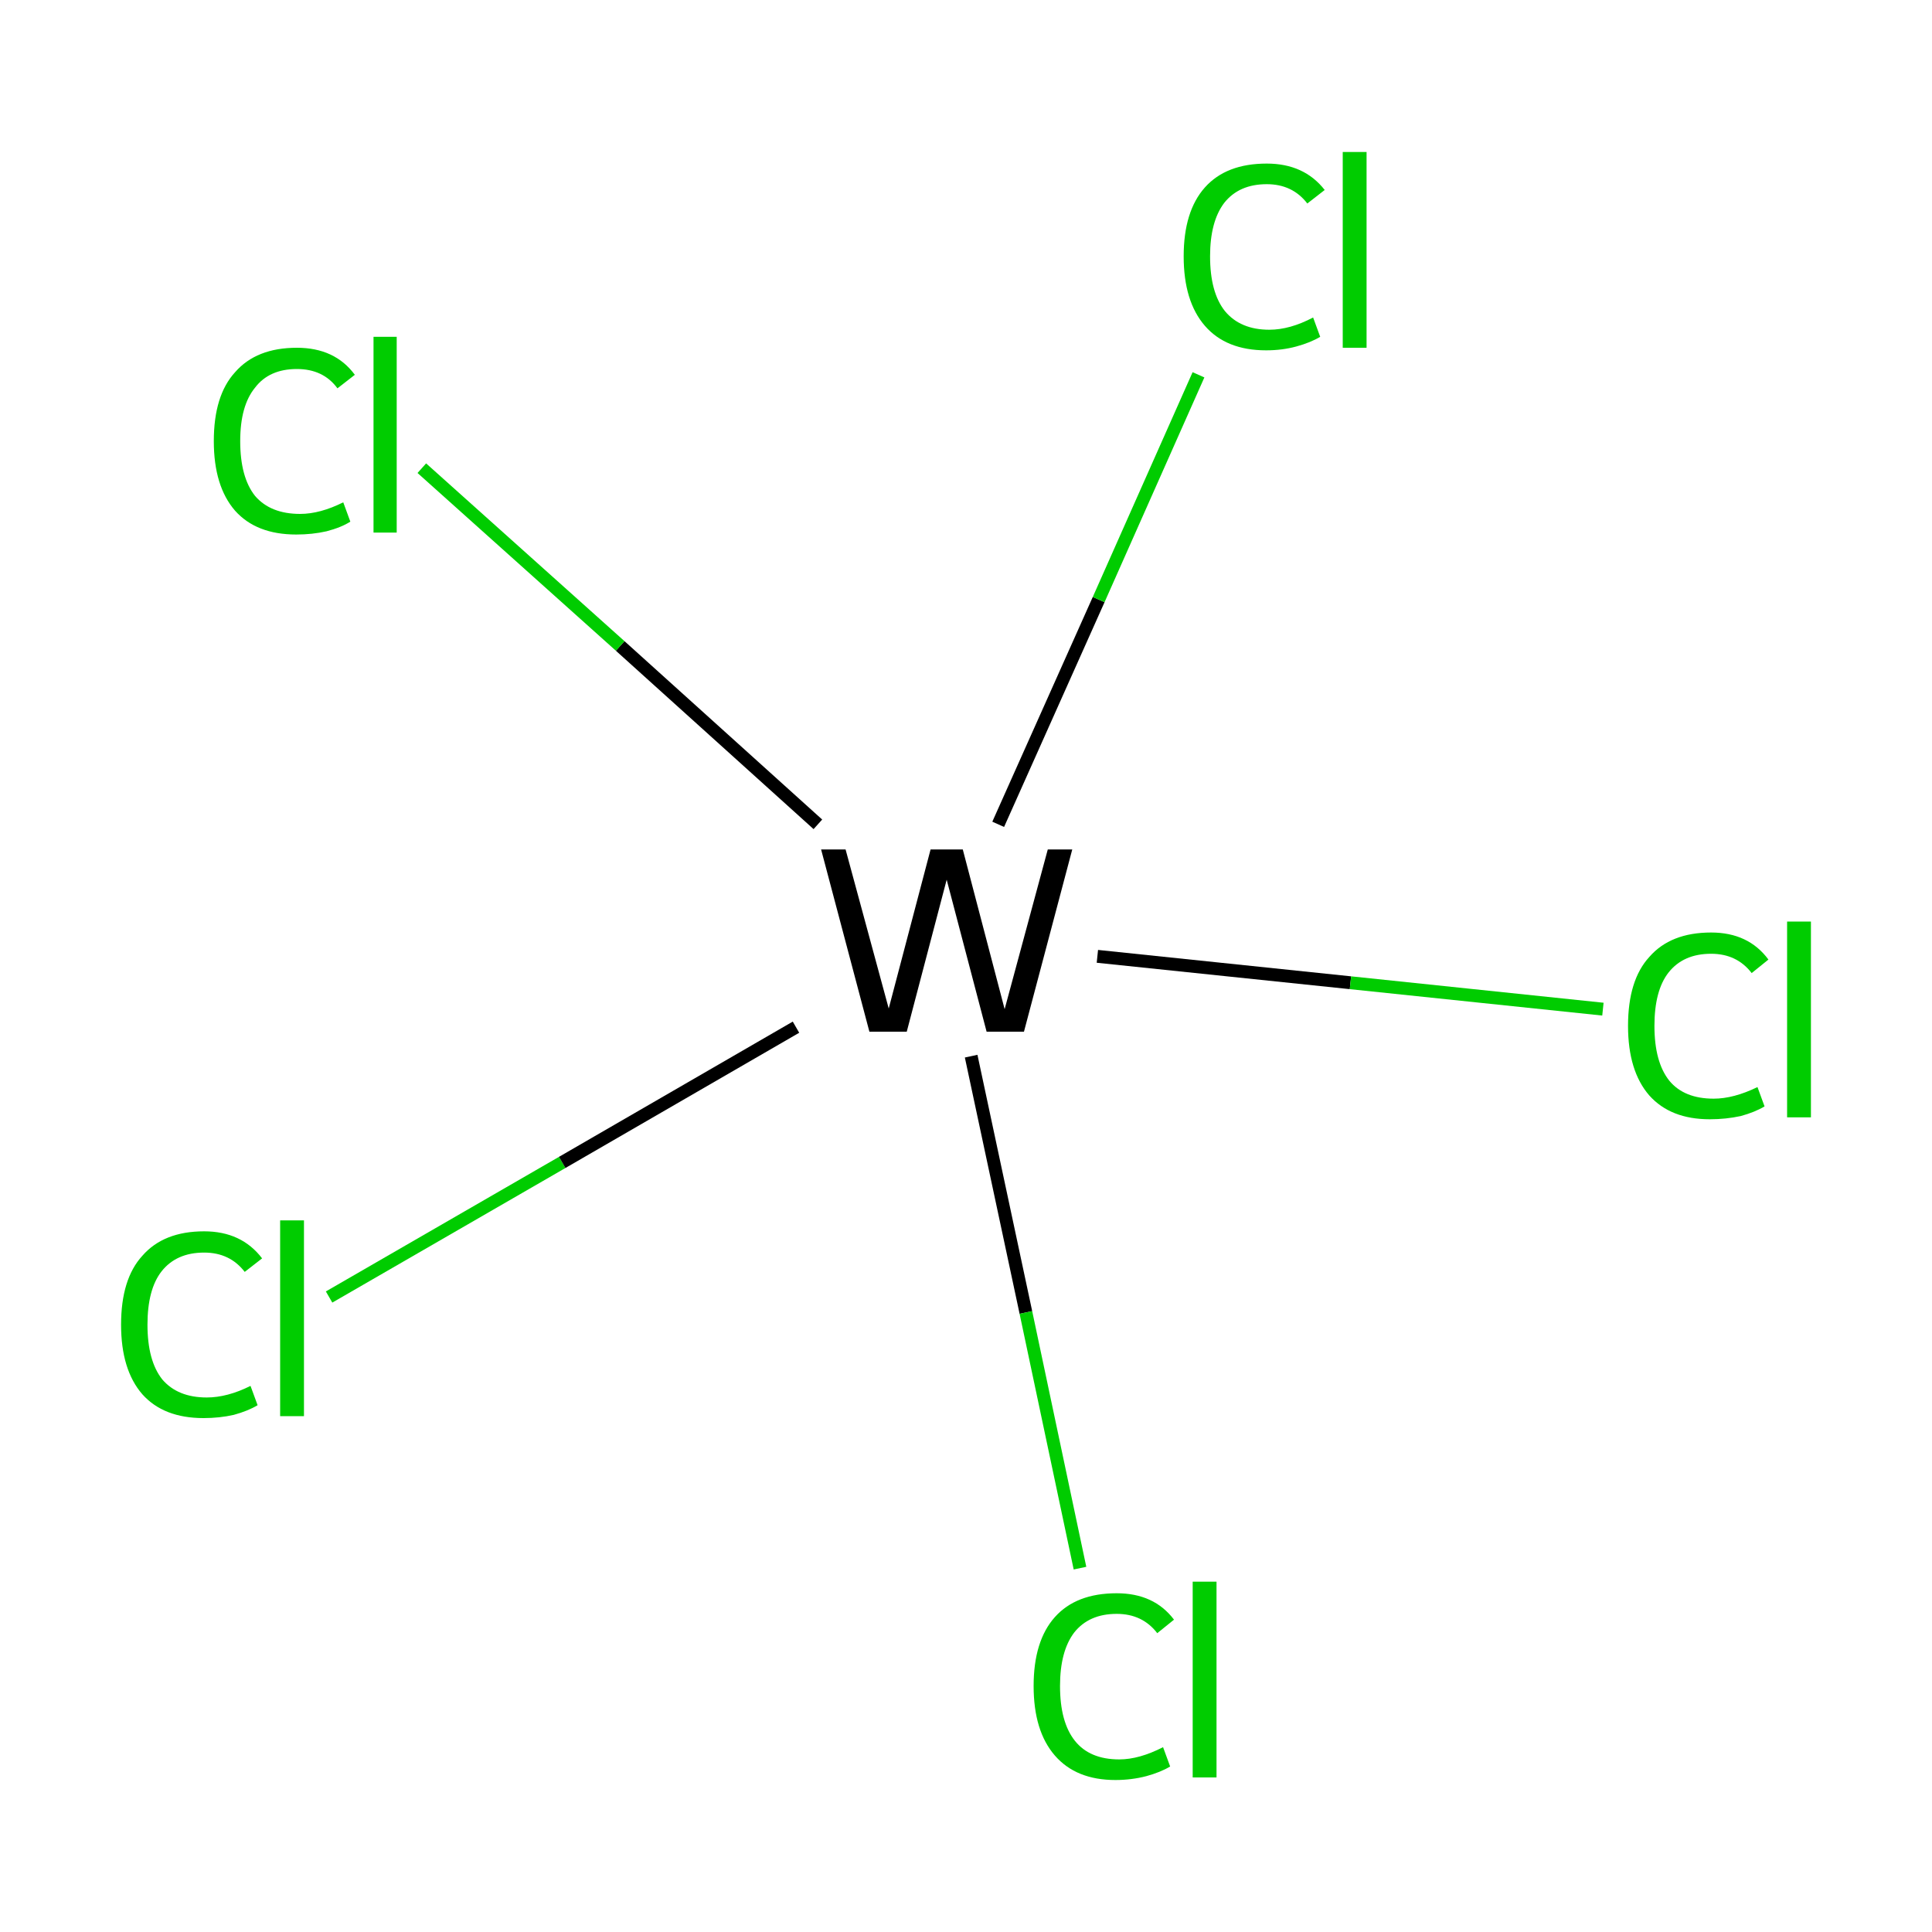 <?xml version='1.0' encoding='iso-8859-1'?>
<svg version='1.1' baseProfile='full'
              xmlns='http://www.w3.org/2000/svg'
                      xmlns:rdkit='http://www.rdkit.org/xml'
                      xmlns:xlink='http://www.w3.org/1999/xlink'
                  xml:space='preserve'
width='300px' height='300px' viewBox='0 0 300 300'>
<!-- END OF HEADER -->
<rect style='opacity:1.0;fill:#FFFFFF;stroke:none' width='300.0' height='300.0' x='0.0' y='0.0'> </rect>
<path class='bond-0 atom-0 atom-1' d='M 51.1,201.4 L 87.3,180.5' style='fill:none;fill-rule:evenodd;stroke:#00CC00;stroke-width:2.0px;stroke-linecap:butt;stroke-linejoin:miter;stroke-opacity:1' />
<path class='bond-0 atom-0 atom-1' d='M 87.3,180.5 L 123.6,159.5' style='fill:none;fill-rule:evenodd;stroke:#000000;stroke-width:2.0px;stroke-linecap:butt;stroke-linejoin:miter;stroke-opacity:1' />
<path class='bond-1 atom-1 atom-2' d='M 150.8,164.0 L 159.3,203.8' style='fill:none;fill-rule:evenodd;stroke:#000000;stroke-width:2.0px;stroke-linecap:butt;stroke-linejoin:miter;stroke-opacity:1' />
<path class='bond-1 atom-1 atom-2' d='M 159.3,203.8 L 167.7,243.5' style='fill:none;fill-rule:evenodd;stroke:#00CC00;stroke-width:2.0px;stroke-linecap:butt;stroke-linejoin:miter;stroke-opacity:1' />
<path class='bond-2 atom-1 atom-3' d='M 155.0,128.0 L 170.6,93.1' style='fill:none;fill-rule:evenodd;stroke:#000000;stroke-width:2.0px;stroke-linecap:butt;stroke-linejoin:miter;stroke-opacity:1' />
<path class='bond-2 atom-1 atom-3' d='M 170.6,93.1 L 186.1,58.2' style='fill:none;fill-rule:evenodd;stroke:#00CC00;stroke-width:2.0px;stroke-linecap:butt;stroke-linejoin:miter;stroke-opacity:1' />
<path class='bond-3 atom-1 atom-4' d='M 170.4,148.5 L 209.7,152.6' style='fill:none;fill-rule:evenodd;stroke:#000000;stroke-width:2.0px;stroke-linecap:butt;stroke-linejoin:miter;stroke-opacity:1' />
<path class='bond-3 atom-1 atom-4' d='M 209.7,152.6 L 248.9,156.7' style='fill:none;fill-rule:evenodd;stroke:#00CC00;stroke-width:2.0px;stroke-linecap:butt;stroke-linejoin:miter;stroke-opacity:1' />
<path class='bond-4 atom-1 atom-5' d='M 127.0,128.0 L 96.3,100.3' style='fill:none;fill-rule:evenodd;stroke:#000000;stroke-width:2.0px;stroke-linecap:butt;stroke-linejoin:miter;stroke-opacity:1' />
<path class='bond-4 atom-1 atom-5' d='M 96.3,100.3 L 65.5,72.7' style='fill:none;fill-rule:evenodd;stroke:#00CC00;stroke-width:2.0px;stroke-linecap:butt;stroke-linejoin:miter;stroke-opacity:1' />
<path class='atom-0' d='M 18.8 205.7
Q 18.8 198.6, 22.1 195.0
Q 25.4 191.2, 31.7 191.2
Q 37.5 191.2, 40.7 195.4
L 38.0 197.5
Q 35.7 194.5, 31.7 194.5
Q 27.4 194.5, 25.1 197.4
Q 22.9 200.2, 22.9 205.7
Q 22.9 211.3, 25.2 214.2
Q 27.6 217.0, 32.1 217.0
Q 35.3 217.0, 38.9 215.2
L 40.0 218.2
Q 38.5 219.1, 36.3 219.7
Q 34.1 220.2, 31.6 220.2
Q 25.4 220.2, 22.1 216.5
Q 18.8 212.7, 18.8 205.7
' fill='#00CC00'/>
<path class='atom-0' d='M 43.5 189.5
L 47.2 189.5
L 47.2 219.9
L 43.5 219.9
L 43.5 189.5
' fill='#00CC00'/>
<path class='atom-1' d='M 162.7 131.9
L 166.5 131.9
L 159.0 160.2
L 153.2 160.2
L 147.0 136.6
L 140.8 160.2
L 135.0 160.2
L 127.5 131.9
L 131.3 131.9
L 138.0 156.6
L 144.5 131.9
L 149.5 131.9
L 156.0 156.7
L 162.7 131.9
' fill='#000000'/>
<path class='atom-2' d='M 160.5 261.8
Q 160.5 254.8, 163.8 251.1
Q 167.1 247.4, 173.4 247.4
Q 179.2 247.4, 182.3 251.5
L 179.7 253.6
Q 177.4 250.6, 173.4 250.6
Q 169.1 250.6, 166.8 253.5
Q 164.6 256.4, 164.6 261.8
Q 164.6 267.4, 166.9 270.3
Q 169.2 273.2, 173.8 273.2
Q 176.9 273.2, 180.6 271.3
L 181.7 274.3
Q 180.2 275.2, 178.0 275.8
Q 175.7 276.4, 173.2 276.4
Q 167.1 276.4, 163.8 272.6
Q 160.5 268.8, 160.5 261.8
' fill='#00CC00'/>
<path class='atom-2' d='M 185.2 245.6
L 188.9 245.6
L 188.9 276.0
L 185.2 276.0
L 185.2 245.6
' fill='#00CC00'/>
<path class='atom-3' d='M 183.8 39.8
Q 183.8 32.8, 187.1 29.1
Q 190.4 25.4, 196.7 25.4
Q 202.5 25.4, 205.7 29.5
L 203.0 31.6
Q 200.7 28.6, 196.7 28.6
Q 192.4 28.6, 190.1 31.5
Q 187.9 34.4, 187.9 39.8
Q 187.9 45.4, 190.2 48.3
Q 192.6 51.2, 197.1 51.2
Q 200.3 51.2, 203.9 49.3
L 205.0 52.3
Q 203.5 53.2, 201.3 53.8
Q 199.1 54.4, 196.6 54.4
Q 190.4 54.4, 187.1 50.6
Q 183.8 46.8, 183.8 39.8
' fill='#00CC00'/>
<path class='atom-3' d='M 208.5 23.6
L 212.2 23.6
L 212.2 54.0
L 208.5 54.0
L 208.5 23.6
' fill='#00CC00'/>
<path class='atom-4' d='M 252.8 159.3
Q 252.8 152.2, 256.1 148.6
Q 259.4 144.8, 265.7 144.8
Q 271.5 144.8, 274.6 149.0
L 272.0 151.1
Q 269.7 148.1, 265.7 148.1
Q 261.4 148.1, 259.1 151.0
Q 256.9 153.8, 256.9 159.3
Q 256.9 164.9, 259.2 167.8
Q 261.5 170.6, 266.1 170.6
Q 269.2 170.6, 272.9 168.8
L 274.0 171.8
Q 272.5 172.7, 270.3 173.3
Q 268.0 173.8, 265.5 173.8
Q 259.4 173.8, 256.1 170.1
Q 252.8 166.3, 252.8 159.3
' fill='#00CC00'/>
<path class='atom-4' d='M 277.5 143.1
L 281.2 143.1
L 281.2 173.5
L 277.5 173.5
L 277.5 143.1
' fill='#00CC00'/>
<path class='atom-5' d='M 33.2 68.5
Q 33.2 61.4, 36.5 57.8
Q 39.8 54.0, 46.1 54.0
Q 52.0 54.0, 55.1 58.2
L 52.4 60.3
Q 50.2 57.3, 46.1 57.3
Q 41.8 57.3, 39.6 60.2
Q 37.3 63.0, 37.3 68.5
Q 37.3 74.1, 39.6 77.0
Q 42.0 79.8, 46.6 79.8
Q 49.7 79.8, 53.3 78.0
L 54.4 81.0
Q 53.0 81.9, 50.7 82.5
Q 48.5 83.0, 46.0 83.0
Q 39.8 83.0, 36.5 79.3
Q 33.2 75.5, 33.2 68.5
' fill='#00CC00'/>
<path class='atom-5' d='M 58.0 52.3
L 61.6 52.3
L 61.6 82.7
L 58.0 82.7
L 58.0 52.3
' fill='#00CC00'/>
</svg>
